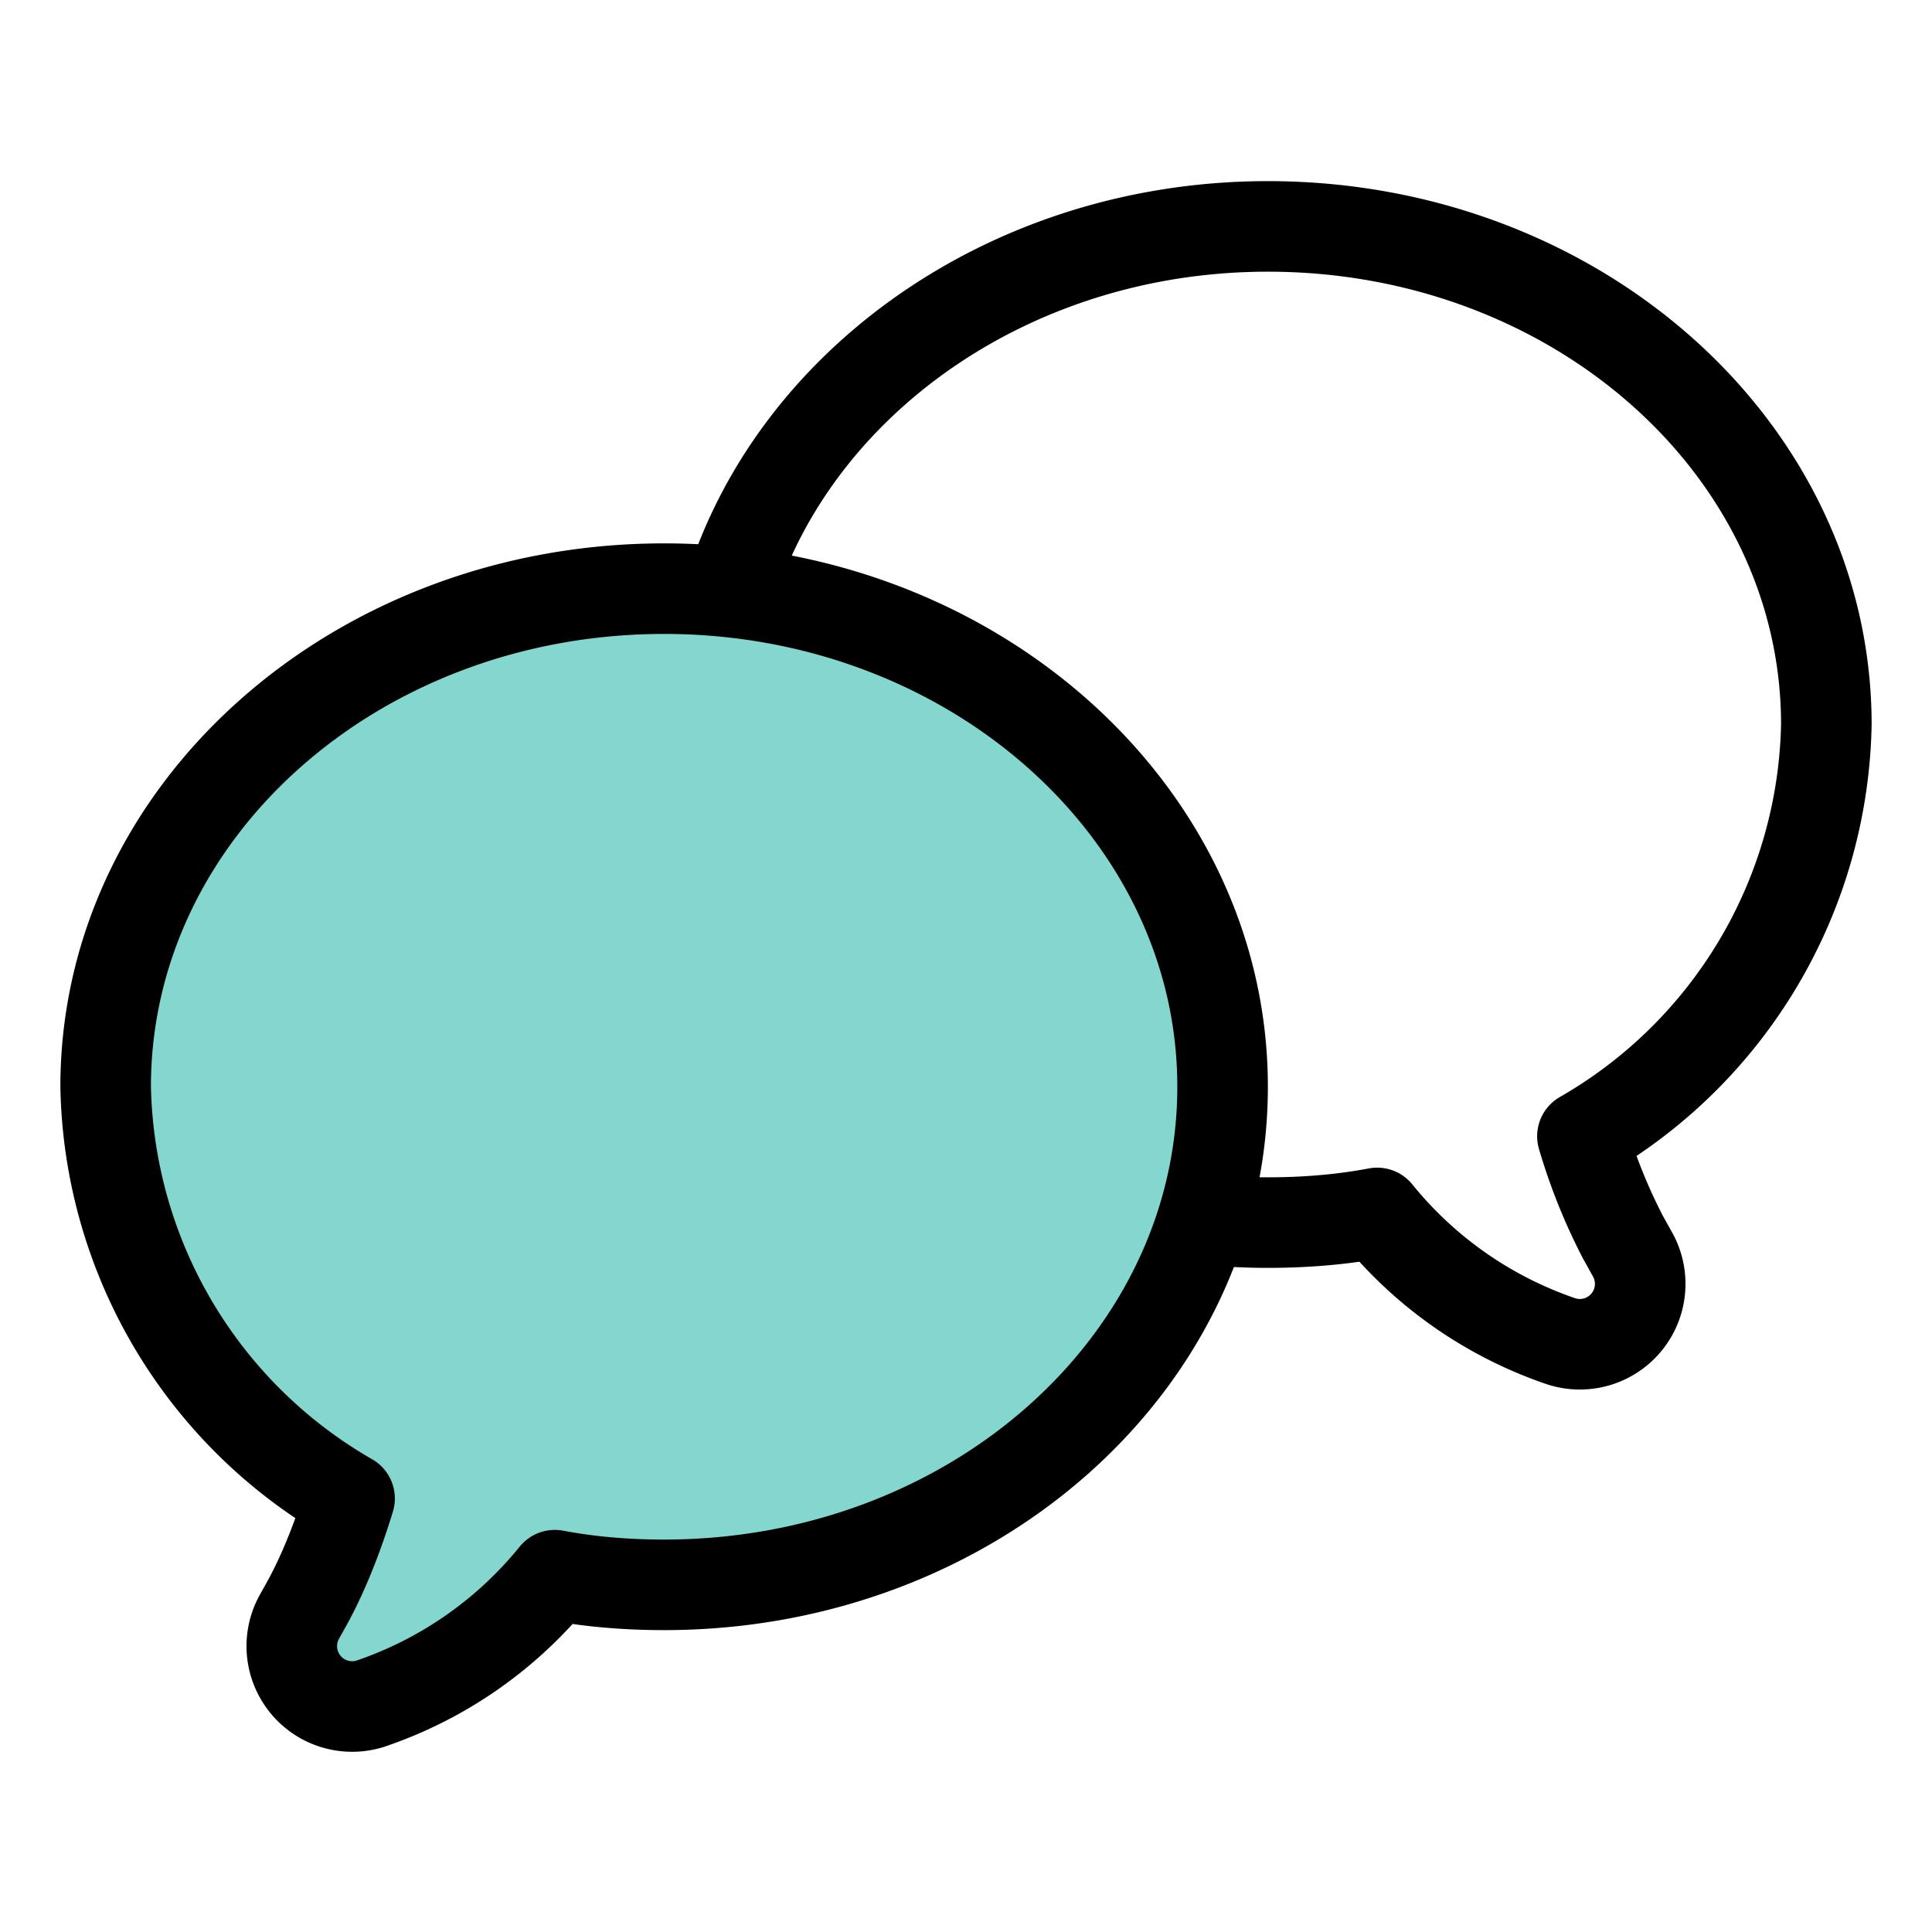 <svg width="32" height="32" xmlns="http://www.w3.org/2000/svg"><g fill="none" fill-rule="evenodd" stroke-linejoin="round" stroke="#000" stroke-width="1.5"><path d="M21 3.75c-5.1 0-9.25 3.7-9.25 8.25 0 4.56 4.14 8.25 9.25 8.25.62 0 1.23-.05 1.81-.16a6.7 6.7 0 003.06 2.13 1 1 0 001.16-1.46l-.15-.27a9.33 9.33 0 01-.67-1.67A8.04 8.04 0 0030.25 12c0-4.56-4.14-8.25-9.25-8.25z"/><path d="M11 9.75c5.1 0 9.25 3.7 9.25 8.25 0 4.56-4.14 8.25-9.25 8.25-.62 0-1.23-.05-1.81-.16a6.7 6.7 0 01-3.06 2.13 1 1 0 01-1.16-1.46l.15-.27c.26-.49.48-1.05.67-1.67A8.04 8.04 0 011.75 18c0-4.56 4.14-8.25 9.25-8.25z" fill="#83D7CF"/></g></svg>